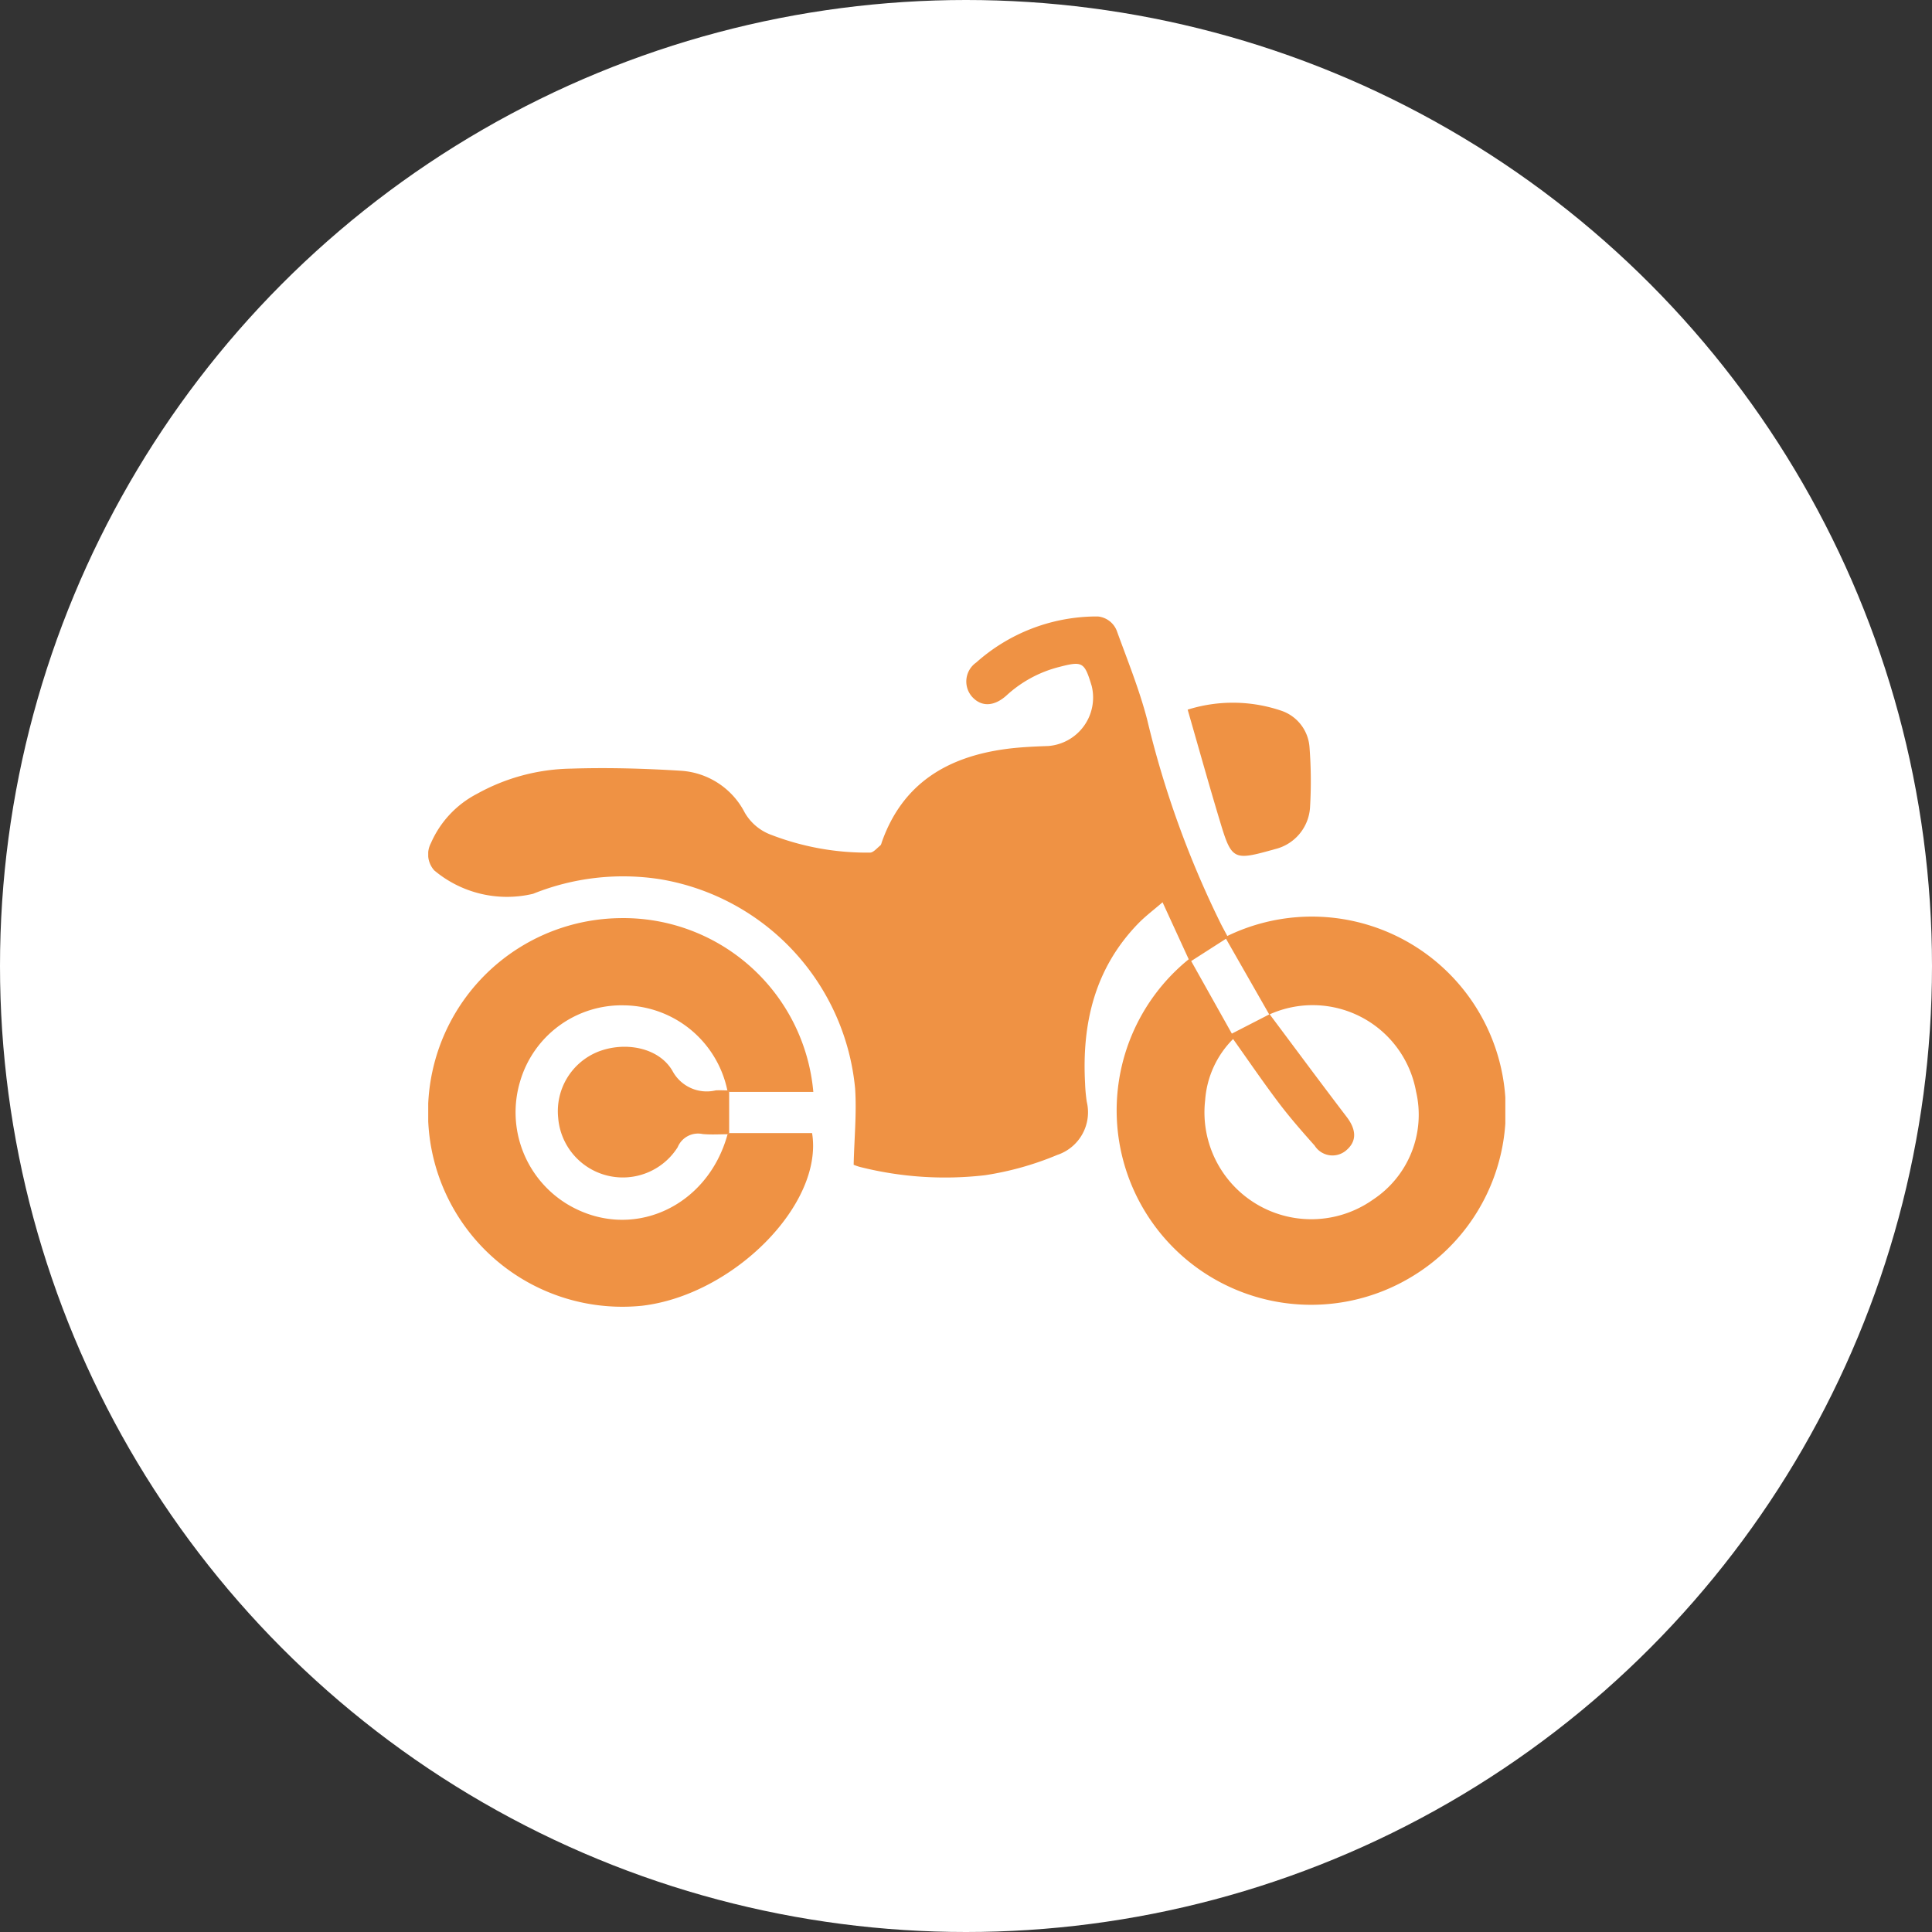 <svg xmlns="http://www.w3.org/2000/svg" xmlns:xlink="http://www.w3.org/1999/xlink" width="114" height="114" viewBox="0 0 114 114">
  <rect x="0" y="0" width="114" height="114" fill="#333333" stroke="none"/>
  <defs>
    <clipPath id="clip-path">
      <rect id="Rectangle_762" data-name="Rectangle 762" width="63.556" height="40.745" fill="#ef9244"/>
    </clipPath>
  </defs>
  <g id="Express_Delivery" data-name="Express Delivery" transform="translate(-227 -1794)">
    <circle id="Ellipse_7" data-name="Ellipse 7" cx="57" cy="57" r="57" transform="translate(227 1794)" fill="#fff"/>
    <g id="Group_34" data-name="Group 34" transform="translate(252.268 1830.377)">
      <g id="Group_33" data-name="Group 33" clip-path="url(#clip-path)">
        <path id="Path_15" data-name="Path 15" d="M47.151,18.853A11.442,11.442,0,0,1,58.167,38.876a11.473,11.473,0,0,1-13.293-18.65L43.33,16.863c-.522.452-1.016.82-1.439,1.256-2.555,2.635-3.324,5.873-3.133,9.425a9.785,9.785,0,0,0,.1,1.09,2.653,2.653,0,0,1-1.746,3.139,18,18,0,0,1-4.258,1.195,20.506,20.506,0,0,1-7.375-.487,2.728,2.728,0,0,1-.376-.13c.036-1.554.183-3.036.086-4.5A13.844,13.844,0,0,0,13.706,15.506a14.206,14.206,0,0,0-7.517.856A6.669,6.669,0,0,1,.354,14.98a1.415,1.415,0,0,1-.195-1.607A5.954,5.954,0,0,1,2.885,10.46,11.786,11.786,0,0,1,8.423,8.977c2.158-.07,4.326-.009,6.482.125a4.56,4.56,0,0,1,3.77,2.467,2.986,2.986,0,0,0,1.58,1.321,15.656,15.656,0,0,0,5.812,1.042c.2,0,.414-.265.609-.422.054-.043.068-.138.094-.212C27.994,9.844,30.64,8.278,34.1,7.817c.824-.11,1.661-.145,2.494-.175a2.868,2.868,0,0,0,2.557-3.534c-.432-1.433-.537-1.492-1.958-1.12A7.19,7.19,0,0,0,34.13,4.652c-.746.678-1.51.691-2.057.065a1.364,1.364,0,0,1,.26-2A10.7,10.7,0,0,1,39.246,0a1.335,1.335,0,0,1,1.409.916c.622,1.709,1.308,3.406,1.765,5.161a57.165,57.165,0,0,0,4.371,12.1c.118.227.241.452.36.675m2.476,4.634-2.554-4.471-2.054,1.317,2.4,4.281,2.228-1.145c1.513,2.021,3.014,4.051,4.546,6.058.565.74.607,1.405.02,1.934a1.244,1.244,0,0,1-1.91-.241c-.728-.817-1.451-1.642-2.111-2.514-.925-1.223-1.789-2.493-2.7-3.773a5.666,5.666,0,0,0-1.649,3.614,6.305,6.305,0,0,0,9.909,5.859,6,6,0,0,0,2.536-6.375,6.2,6.2,0,0,0-8.657-4.545" transform="translate(0 0)" fill="#ef9244"/>
        <path id="Path_16" data-name="Path 16" d="M17.773,126.41h4.9c.685,4.19-4.644,9.557-10.038,10.188A11.466,11.466,0,1,1,11.3,113.726a11.249,11.249,0,0,1,11.446,10.253H17.775l-.1-.084a6.3,6.3,0,0,0-6.071-5.023,6.238,6.238,0,0,0-6.16,4.49,6.343,6.343,0,0,0,2.792,7.247c3.709,2.221,8.254.235,9.45-4.13l.084-.069" transform="translate(-0.023 -95.927)" fill="#ef9244"/>
        <path id="Path_17" data-name="Path 17" d="M59,164.908q0,1.215,0,2.431l-.084.069c-.495,0-.993.034-1.483-.013a1.3,1.3,0,0,0-1.471.778,3.827,3.827,0,0,1-7.052-1.746,3.781,3.781,0,0,1,2.321-3.875c1.576-.637,3.606-.286,4.421,1.113a2.292,2.292,0,0,0,2.55,1.155c.233-.016.468,0,.7,0l.1.084" transform="translate(-41.243 -136.857)" fill="#ef9244"/>
        <path id="Path_18" data-name="Path 18" d="M286.344,32.917a8.893,8.893,0,0,1,5.489.05,2.457,2.457,0,0,1,1.7,2.149,26.131,26.131,0,0,1,.032,3.576,2.707,2.707,0,0,1-2.084,2.459c-.1.033-.2.056-.3.084-2.067.573-2.255.495-2.867-1.522-.672-2.212-1.291-4.441-1.971-6.8" transform="translate(-241.533 -27.42)" fill="#ef9244"/>
      </g>
    </g>
  </g>
</svg>
